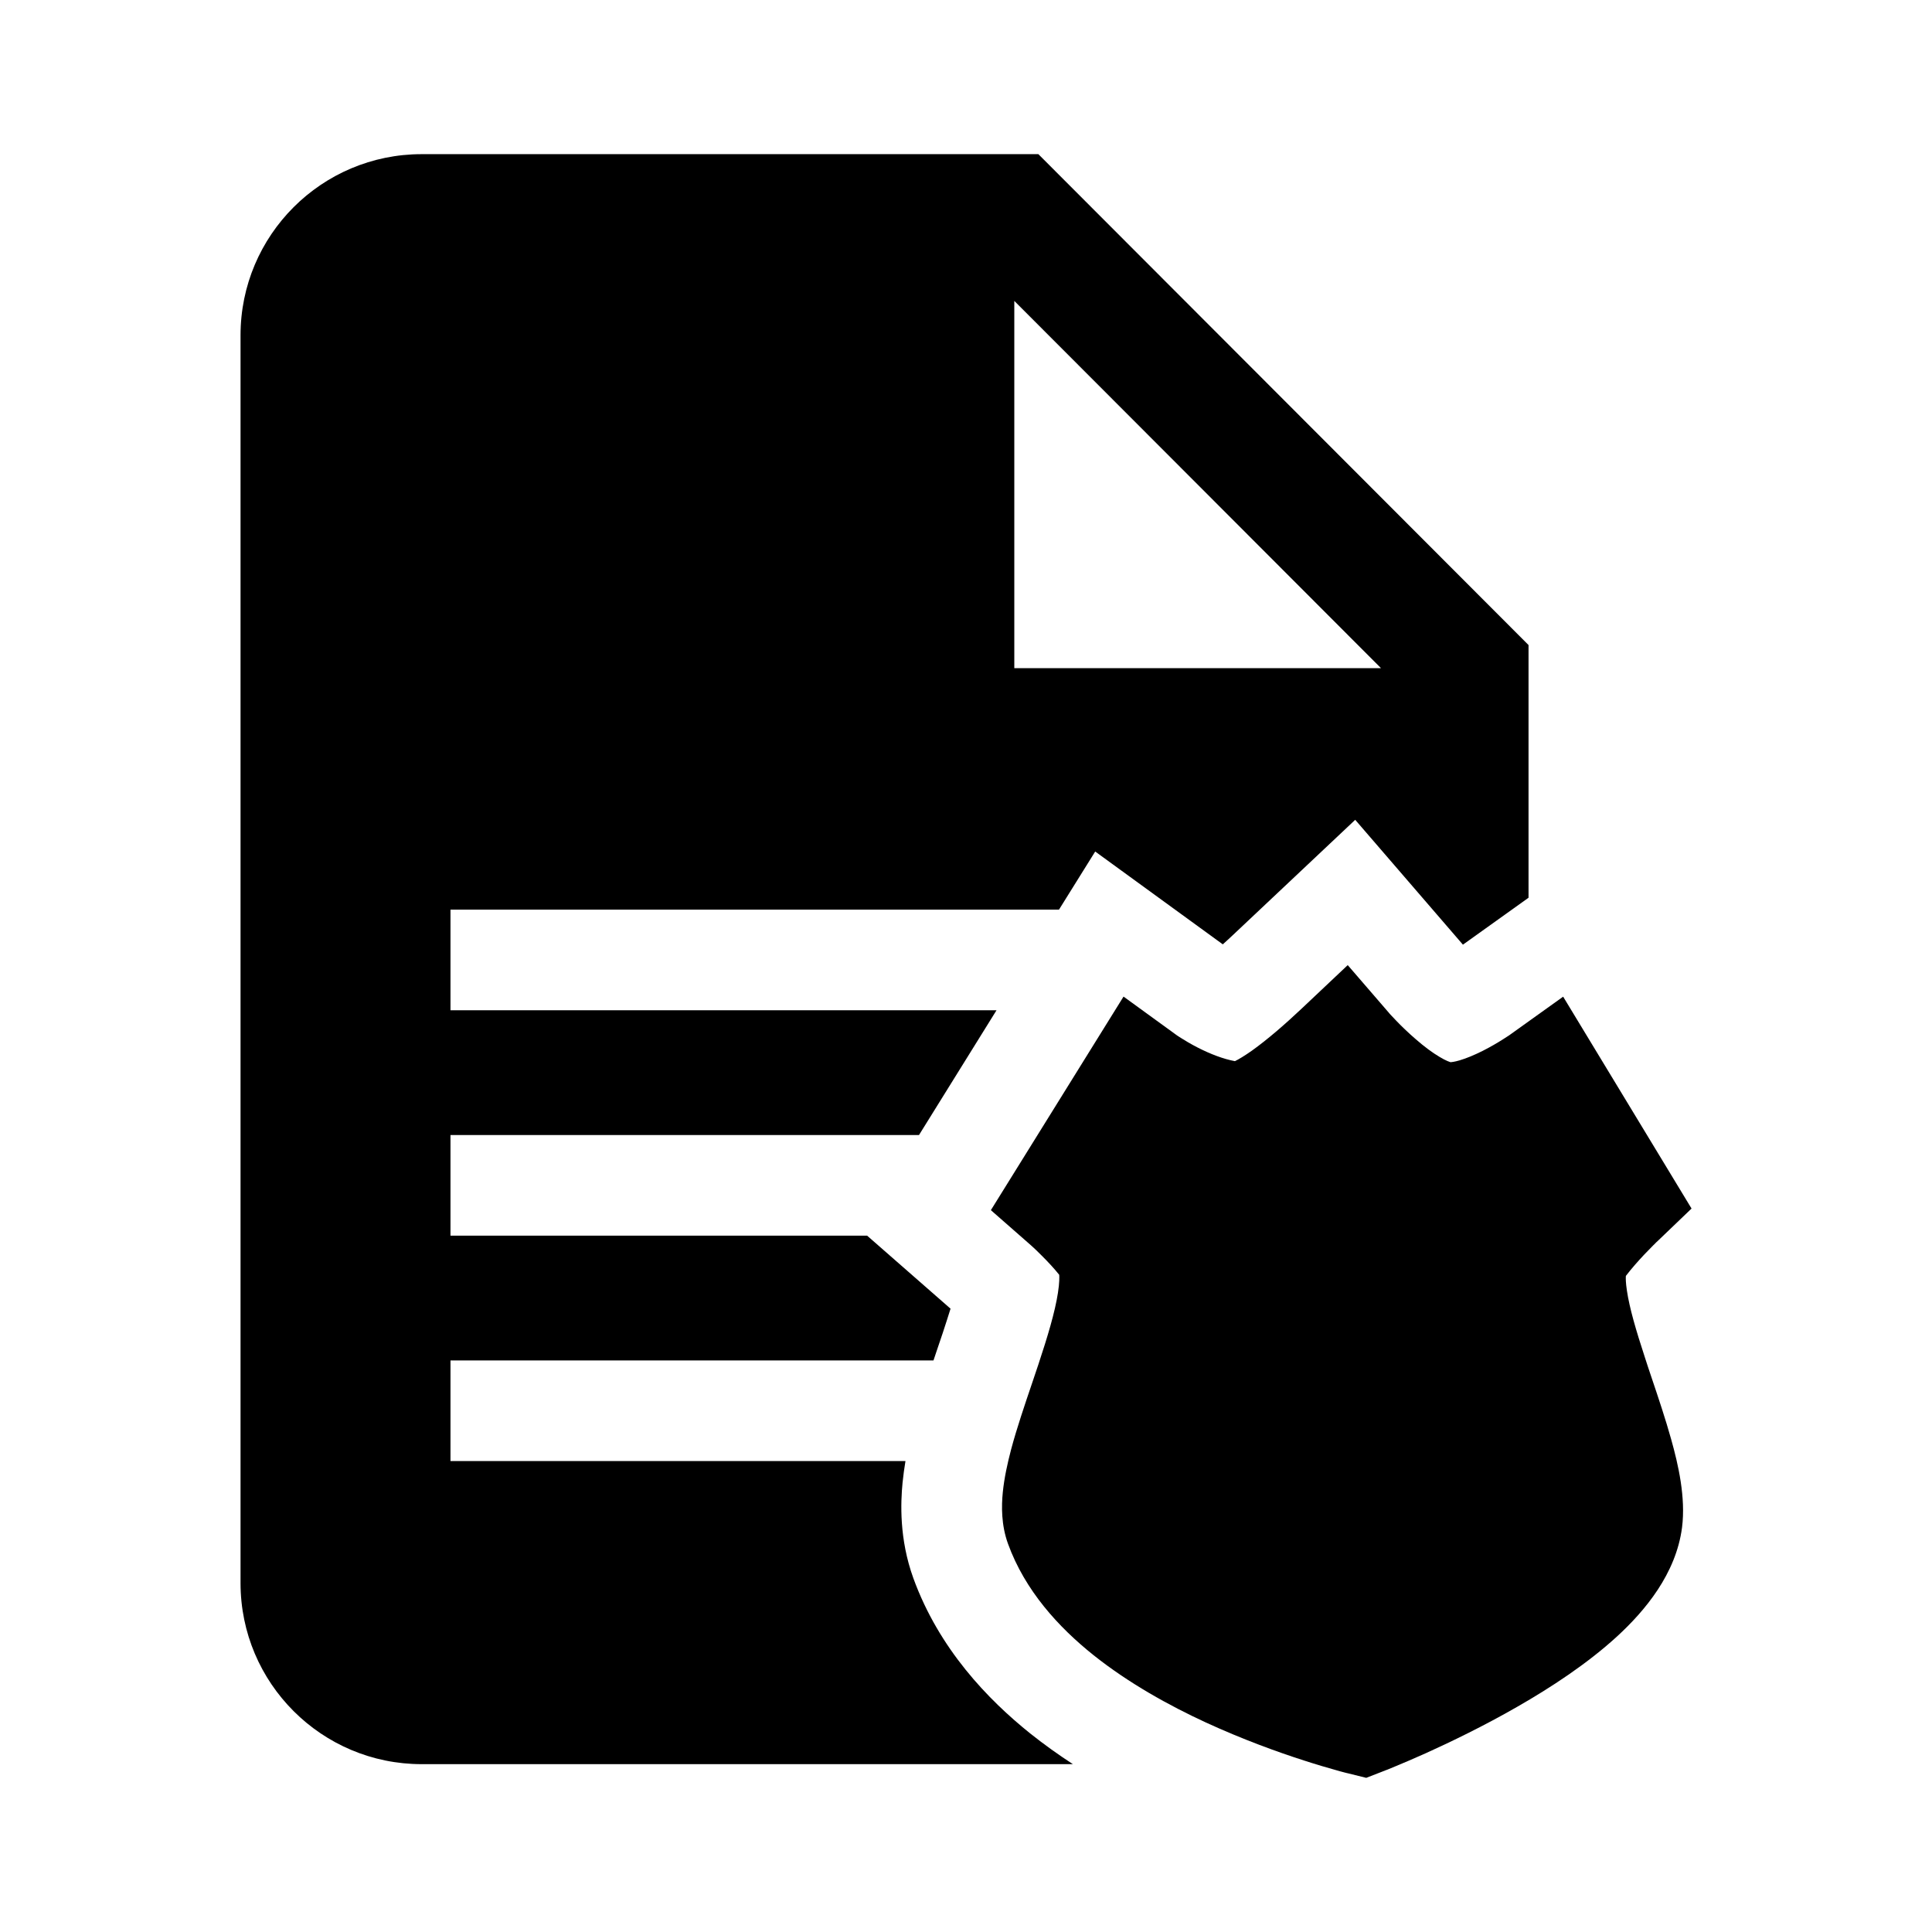 <svg width="24" height="24" viewBox="0 0 24 24" fill="none" xmlns="http://www.w3.org/2000/svg">
<path d="M2.988 4.165C2.988 2.922 3.996 1.915 5.238 1.915H12.899L18.988 8.013V11.152L18.173 11.735L16.835 10.184L15.314 11.617C15.273 11.655 15.232 11.694 15.19 11.731L13.605 10.578L13.155 11.3H5.596V12.55H12.379L11.416 14.1H5.596V15.35H10.772L11.808 16.257C11.781 16.343 11.749 16.444 11.711 16.559C11.691 16.618 11.669 16.683 11.645 16.754L11.596 16.9H5.596V18.15H11.248C11.234 18.236 11.221 18.326 11.212 18.417C11.188 18.666 11.169 19.116 11.346 19.605C11.665 20.483 12.272 21.113 12.802 21.537C12.973 21.673 13.15 21.799 13.328 21.915H5.238C3.996 21.915 2.988 20.908 2.988 19.665V4.165ZM12.6 8.3H17.155L12.6 3.738V8.3Z" fill="black"/>
<path d="M16.742 22.028L16.972 22.085L17.193 21.999L17.194 21.999L17.197 21.998L17.205 21.994L17.235 21.983C17.26 21.973 17.296 21.958 17.341 21.939C17.432 21.902 17.559 21.847 17.712 21.779C18.017 21.641 18.429 21.443 18.85 21.201C19.266 20.963 19.719 20.666 20.087 20.329C20.433 20.011 20.82 19.552 20.895 18.974C20.942 18.601 20.848 18.193 20.76 17.88C20.692 17.636 20.602 17.367 20.518 17.118C20.488 17.029 20.459 16.943 20.433 16.861C20.323 16.525 20.242 16.249 20.21 16.032C20.195 15.934 20.195 15.877 20.197 15.85C20.264 15.762 20.348 15.667 20.427 15.583C20.472 15.536 20.511 15.496 20.539 15.468C20.543 15.464 20.547 15.46 20.551 15.457C20.559 15.448 20.565 15.442 20.57 15.437L20.577 15.43L20.579 15.429L21.013 15.013L19.418 12.381L18.76 12.852L18.759 12.853L18.743 12.864C18.727 12.875 18.702 12.891 18.67 12.911C18.606 12.952 18.516 13.005 18.417 13.055C18.315 13.106 18.217 13.147 18.132 13.172C18.064 13.192 18.029 13.194 18.02 13.195C18.01 13.192 17.965 13.179 17.884 13.13C17.792 13.076 17.69 12.999 17.59 12.912C17.491 12.827 17.404 12.742 17.343 12.678C17.312 12.646 17.288 12.62 17.273 12.604L17.256 12.585L17.254 12.582L16.742 11.989L16.172 12.527C15.974 12.714 15.75 12.91 15.551 13.052C15.46 13.116 15.39 13.158 15.341 13.182C15.198 13.156 15.034 13.093 14.878 13.013C14.792 12.969 14.72 12.926 14.672 12.895C14.647 12.88 14.629 12.867 14.618 12.86L14.607 12.852L13.957 12.38L12.309 15.033L12.788 15.453L12.795 15.459C12.801 15.465 12.812 15.474 12.825 15.486C12.852 15.511 12.891 15.547 12.934 15.591C13.013 15.669 13.095 15.757 13.158 15.836C13.16 15.864 13.162 15.932 13.142 16.061C13.105 16.3 13.015 16.6 12.898 16.953C12.874 17.027 12.848 17.103 12.821 17.182C12.729 17.453 12.63 17.745 12.561 18.003C12.516 18.174 12.475 18.358 12.457 18.539C12.44 18.709 12.437 18.944 12.522 19.178C12.733 19.759 13.15 20.214 13.583 20.56C14.021 20.909 14.522 21.186 14.979 21.397C15.44 21.609 15.876 21.766 16.197 21.869C16.357 21.921 16.491 21.96 16.585 21.986C16.632 22 16.67 22.01 16.697 22.017L16.728 22.025L16.738 22.027L16.741 22.028L16.742 22.028Z" fill="black"/>
</svg>
